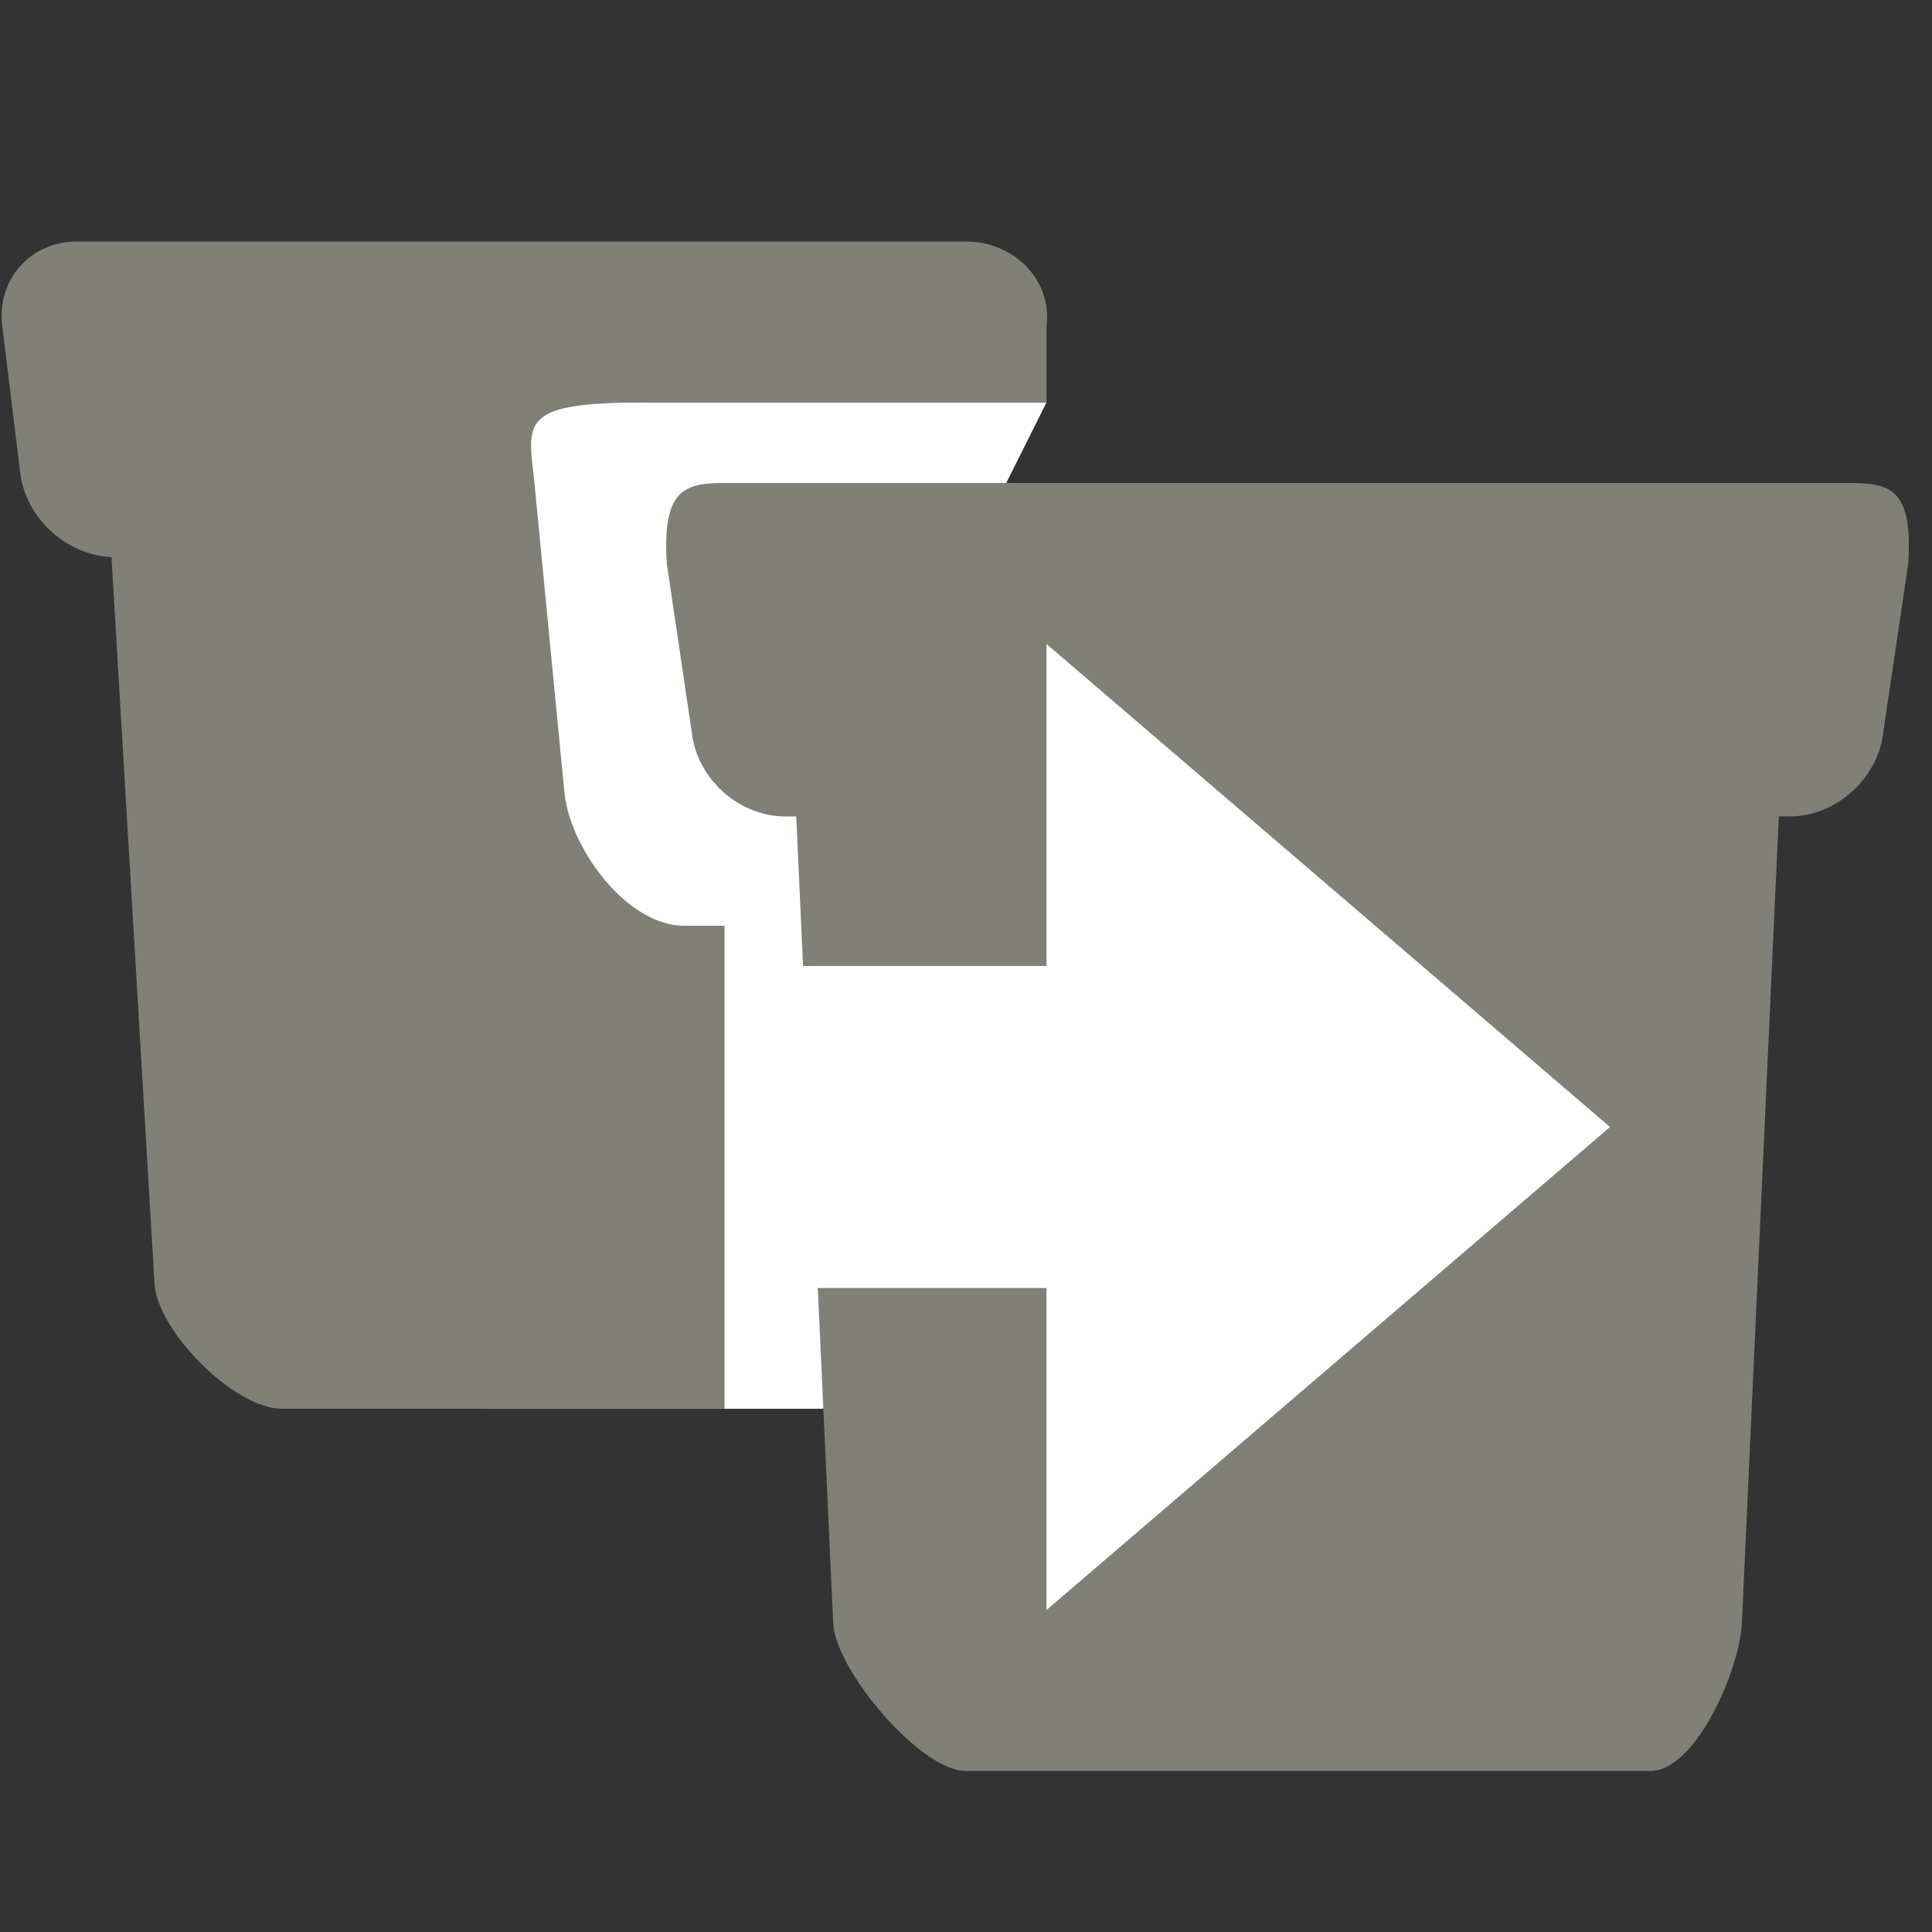 <?xml version="1.0" encoding="UTF-8" standalone="no"?>
<svg width="24px" height="24px" viewBox="0 0 24 24" version="1.1" xmlns="http://www.w3.org/2000/svg" xmlns:xlink="http://www.w3.org/1999/xlink" xmlns:sketch="http://www.bohemiancoding.com/sketch/ns">
    <rect x="0" y="0" width="24" height="24" fill="#333333" stroke="none"/>
    <!-- Generator: Sketch 3.5 (25232) - http://www.bohemiancoding.com/sketch -->
    <title>transplant-24</title>
    <desc>Created with Sketch.</desc>
    <defs></defs>
    <g id="Event-icons" stroke="none" stroke-width="1" fill="none" fill-rule="evenodd" sketch:type="MSPage">
        <g id="transplant-24" sketch:type="MSArtboardGroup">
            <g id="Plant" sketch:type="MSLayerGroup" transform="translate(0, 3)">
                <path d="M6,14.5 L6,2 L13,2 L12.5,3 L20,3 L20,18 L11.5,18 L10.5,14.5 L6,14.5 Z" id="Rectangle-36" fill="#FFFFFF" sketch:type="MSShapeGroup"></path>
                <path d="M9.976,9 L9.891,7.142 L9.753,7.142 C9.182,7.142 8.663,6.678 8.595,6.108 L8.283,4 C8.215,2.946 8.595,3 9.199,3 L22.788,3 C23.393,3 23.773,2.947 23.705,4 L23.393,6.108 C23.325,6.679 22.801,7.142 22.234,7.142 L22.097,7.142 L21.638,17.164 C21.612,17.74 21.066,19 20.5,19 L12,19 C11.43,19 10.376,17.742 10.35,17.164 L10.159,13 L13,13 L13,17 L20,11 L13,5 L13,9 L9.976,9 Z M13,1.051 C13.072,0.465 12.583,0 12,0 L0.955,0 C0.378,0 -0.043,0.471 0.028,1.051 L0.251,2.872 C0.321,3.44 0.823,3.894 1.389,3.922 C1.388,3.95 1.388,3.978 1.39,4.006 L1.919,12.937 C1.947,13.531 2.912,14.5 3.5,14.5 L9,14.5 L9,8.5 L8.5,8.5 C7.795,8.5 7.098,7.561 7.014,6.871 L6.63,2.907 C6.545,2.216 6.514,2 8,2 L13,2 L13,1.051 Z" id="Plant-Copy" fill="#818076" sketch:type="MSShapeGroup"></path>
            </g>
        </g>
    </g>
</svg>
